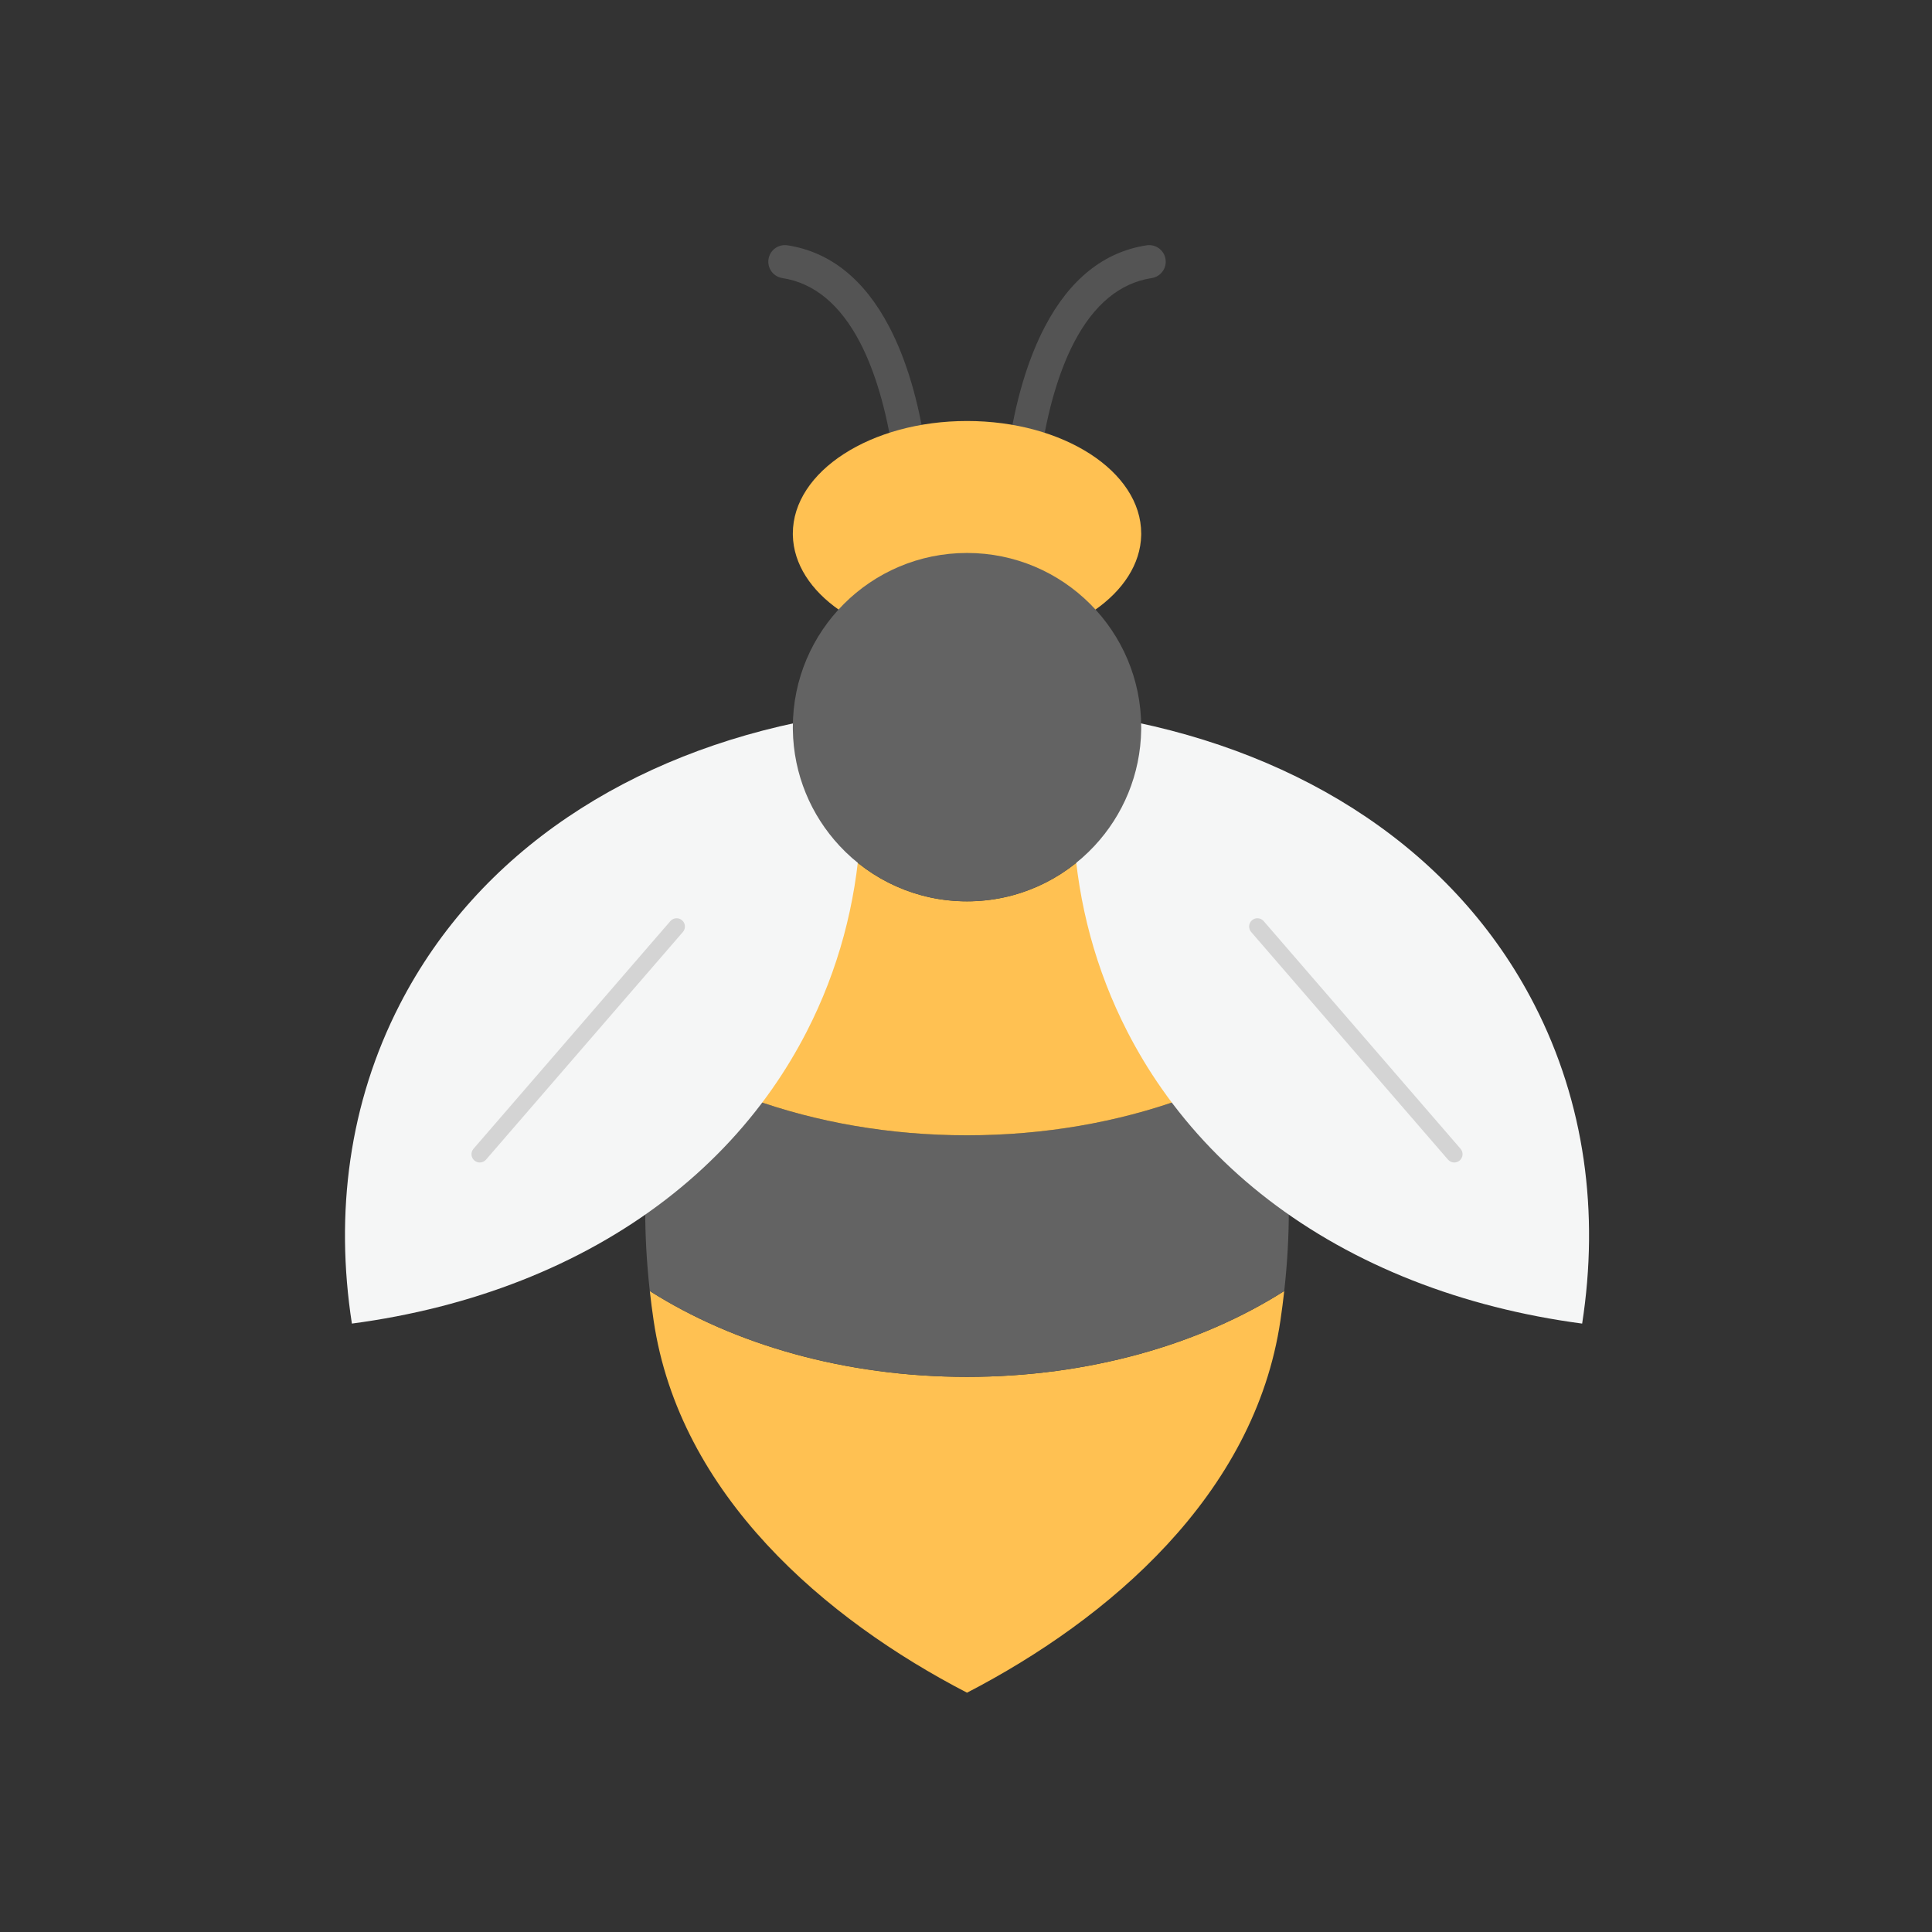 <svg enable-background="new 0 0 492 492" viewBox="0 0 492 492" xmlns="http://www.w3.org/2000/svg"><rect x="0" y="0" width="492" height="492" fill="#333333" stroke="none"/><g id="Master_Layer_2"/><g id="Layer_1"><g><g><g><g><path clip-rule="evenodd" d="m231.611 119.51c-2.059 0-3.862-1.509-4.171-3.607-1.686-11.456-4.617-21.408-8.475-28.778-5.016-9.581-11.654-15.069-19.729-16.311-2.304-.355-3.885-2.51-3.53-4.814s2.509-3.884 4.814-3.53c10.873 1.672 19.596 8.651 25.924 20.74 4.354 8.317 7.499 18.903 9.348 31.464.339 2.306-1.255 4.451-3.562 4.791-.207.03-.414.045-.619.045z" fill="#545454" fill-rule="evenodd"/></g><g><path clip-rule="evenodd" d="m260.909 119.51c-.204 0-.411-.015-.62-.045-2.306-.34-3.901-2.484-3.561-4.79 1.849-12.561 4.994-23.147 9.348-31.464 6.329-12.089 15.051-19.067 25.924-20.74 2.304-.355 4.459 1.226 4.814 3.53.354 2.304-1.226 4.459-3.53 4.814-8.075 1.242-14.713 6.73-19.728 16.311-3.858 7.37-6.789 17.321-8.475 28.778-.31 2.097-2.113 3.606-4.172 3.606z" fill="#545454" fill-rule="evenodd"/></g><g clip-rule="evenodd" fill-rule="evenodd"><path d="m290.618 135.875c0 .136-.003.271-.003.406-.161 7.387-4.643 14.101-11.89 19.126v.002c-8.099 5.617-19.646 9.131-32.465 9.131s-24.366-3.513-32.465-9.131v-.002c-7.247-5.026-11.729-11.739-11.89-19.126 0-.135-.003-.269-.003-.406 0-15.831 19.86-28.665 44.357-28.665s44.359 12.833 44.359 28.665z" fill="#ffc152"/><path d="m327.042 328.771c-.272 2.464-.596 4.962-.971 7.5-6.559 44.468-43.753 76.112-79.811 94.788-36.058-18.675-73.253-50.319-79.811-94.788-.375-2.538-.699-5.036-.971-7.5 21.432 13.592 49.742 21.859 80.782 21.859s59.35-8.267 80.782-21.859z" fill="#ffc152"/><path d="m328.211 308.091c.005 6.595-.369 13.483-1.169 20.68-21.432 13.592-49.742 21.859-80.782 21.859s-59.35-8.268-80.782-21.859c-.799-7.197-1.174-14.085-1.169-20.68 10.439-8.033 19.577-17.467 27.112-28.246 16.464 5.928 35.1 9.27 54.839 9.27s38.374-3.343 54.839-9.27c7.534 10.779 16.673 20.213 27.112 28.246z" fill="#636363"/><path d="m301.099 279.845c-16.464 5.928-35.1 9.27-54.839 9.27s-38.374-3.343-54.839-9.27c3.203-4.575 6.11-9.392 8.708-14.444 8.102-15.76 12.555-32.647 13.666-50 8.099 8.693 19.646 14.13 32.465 14.13 12.818 0 24.366-5.437 32.465-14.13 1.111 17.354 5.564 34.24 13.665 50 2.599 5.052 5.506 9.869 8.709 14.444z" fill="#ffc152"/></g></g><path clip-rule="evenodd" d="m285.341 183.16c46.564 8.718 85.295 33.573 105.374 72.636 12.911 25.116 16.559 53.083 12.195 81.266-30.48-4.046-58.083-14.751-79.976-31.609-10.438-8.033-19.578-17.467-27.113-28.245-3.2-4.575-6.109-9.391-8.707-14.445-8.101-15.761-12.555-32.645-13.667-49.999l-2.157-24.055z" fill="#f5f6f6" fill-rule="evenodd"/><path clip-rule="evenodd" d="m207.18 183.16c-46.564 8.718-85.295 33.573-105.374 72.636-12.911 25.116-16.559 53.083-12.195 81.266 30.48-4.046 58.083-14.751 79.976-31.609 10.438-8.033 19.578-17.467 27.113-28.245 3.2-4.575 6.109-9.391 8.707-14.445 8.101-15.761 12.555-32.645 13.667-49.999l2.157-24.055z" fill="#f5f6f6" fill-rule="evenodd"/><g><path clip-rule="evenodd" d="m370.344 296.038c-.592 0-1.18-.247-1.597-.73l-50.134-57.976c-.762-.882-.666-2.214.216-2.977.882-.762 2.214-.666 2.977.216l50.133 57.976c.762.882.666 2.214-.216 2.977-.398.345-.89.514-1.379.514z" fill="#d4d4d4" fill-rule="evenodd"/></g><g><path clip-rule="evenodd" d="m122.177 296.038c-.489 0-.98-.169-1.38-.514-.882-.763-.978-2.095-.216-2.977l50.133-57.976c.762-.882 2.095-.979 2.977-.216.882.762.978 2.095.216 2.977l-50.134 57.976c-.417.482-1.005.73-1.596.73z" fill="#d4d4d4" fill-rule="evenodd"/></g><path clip-rule="evenodd" d="m290.618 185.173c0 .211-.003.419-.003.628-.161 11.431-4.643 21.82-11.89 29.597v.003c-8.099 8.693-19.646 14.13-32.465 14.13s-24.366-5.437-32.465-14.13v-.003c-7.247-7.777-11.729-18.166-11.89-29.597 0-.208-.003-.417-.003-.628 0-24.498 19.86-44.357 44.357-44.357s44.359 19.86 44.359 44.357z" fill="#636363" fill-rule="evenodd"/></g></g></g></svg>